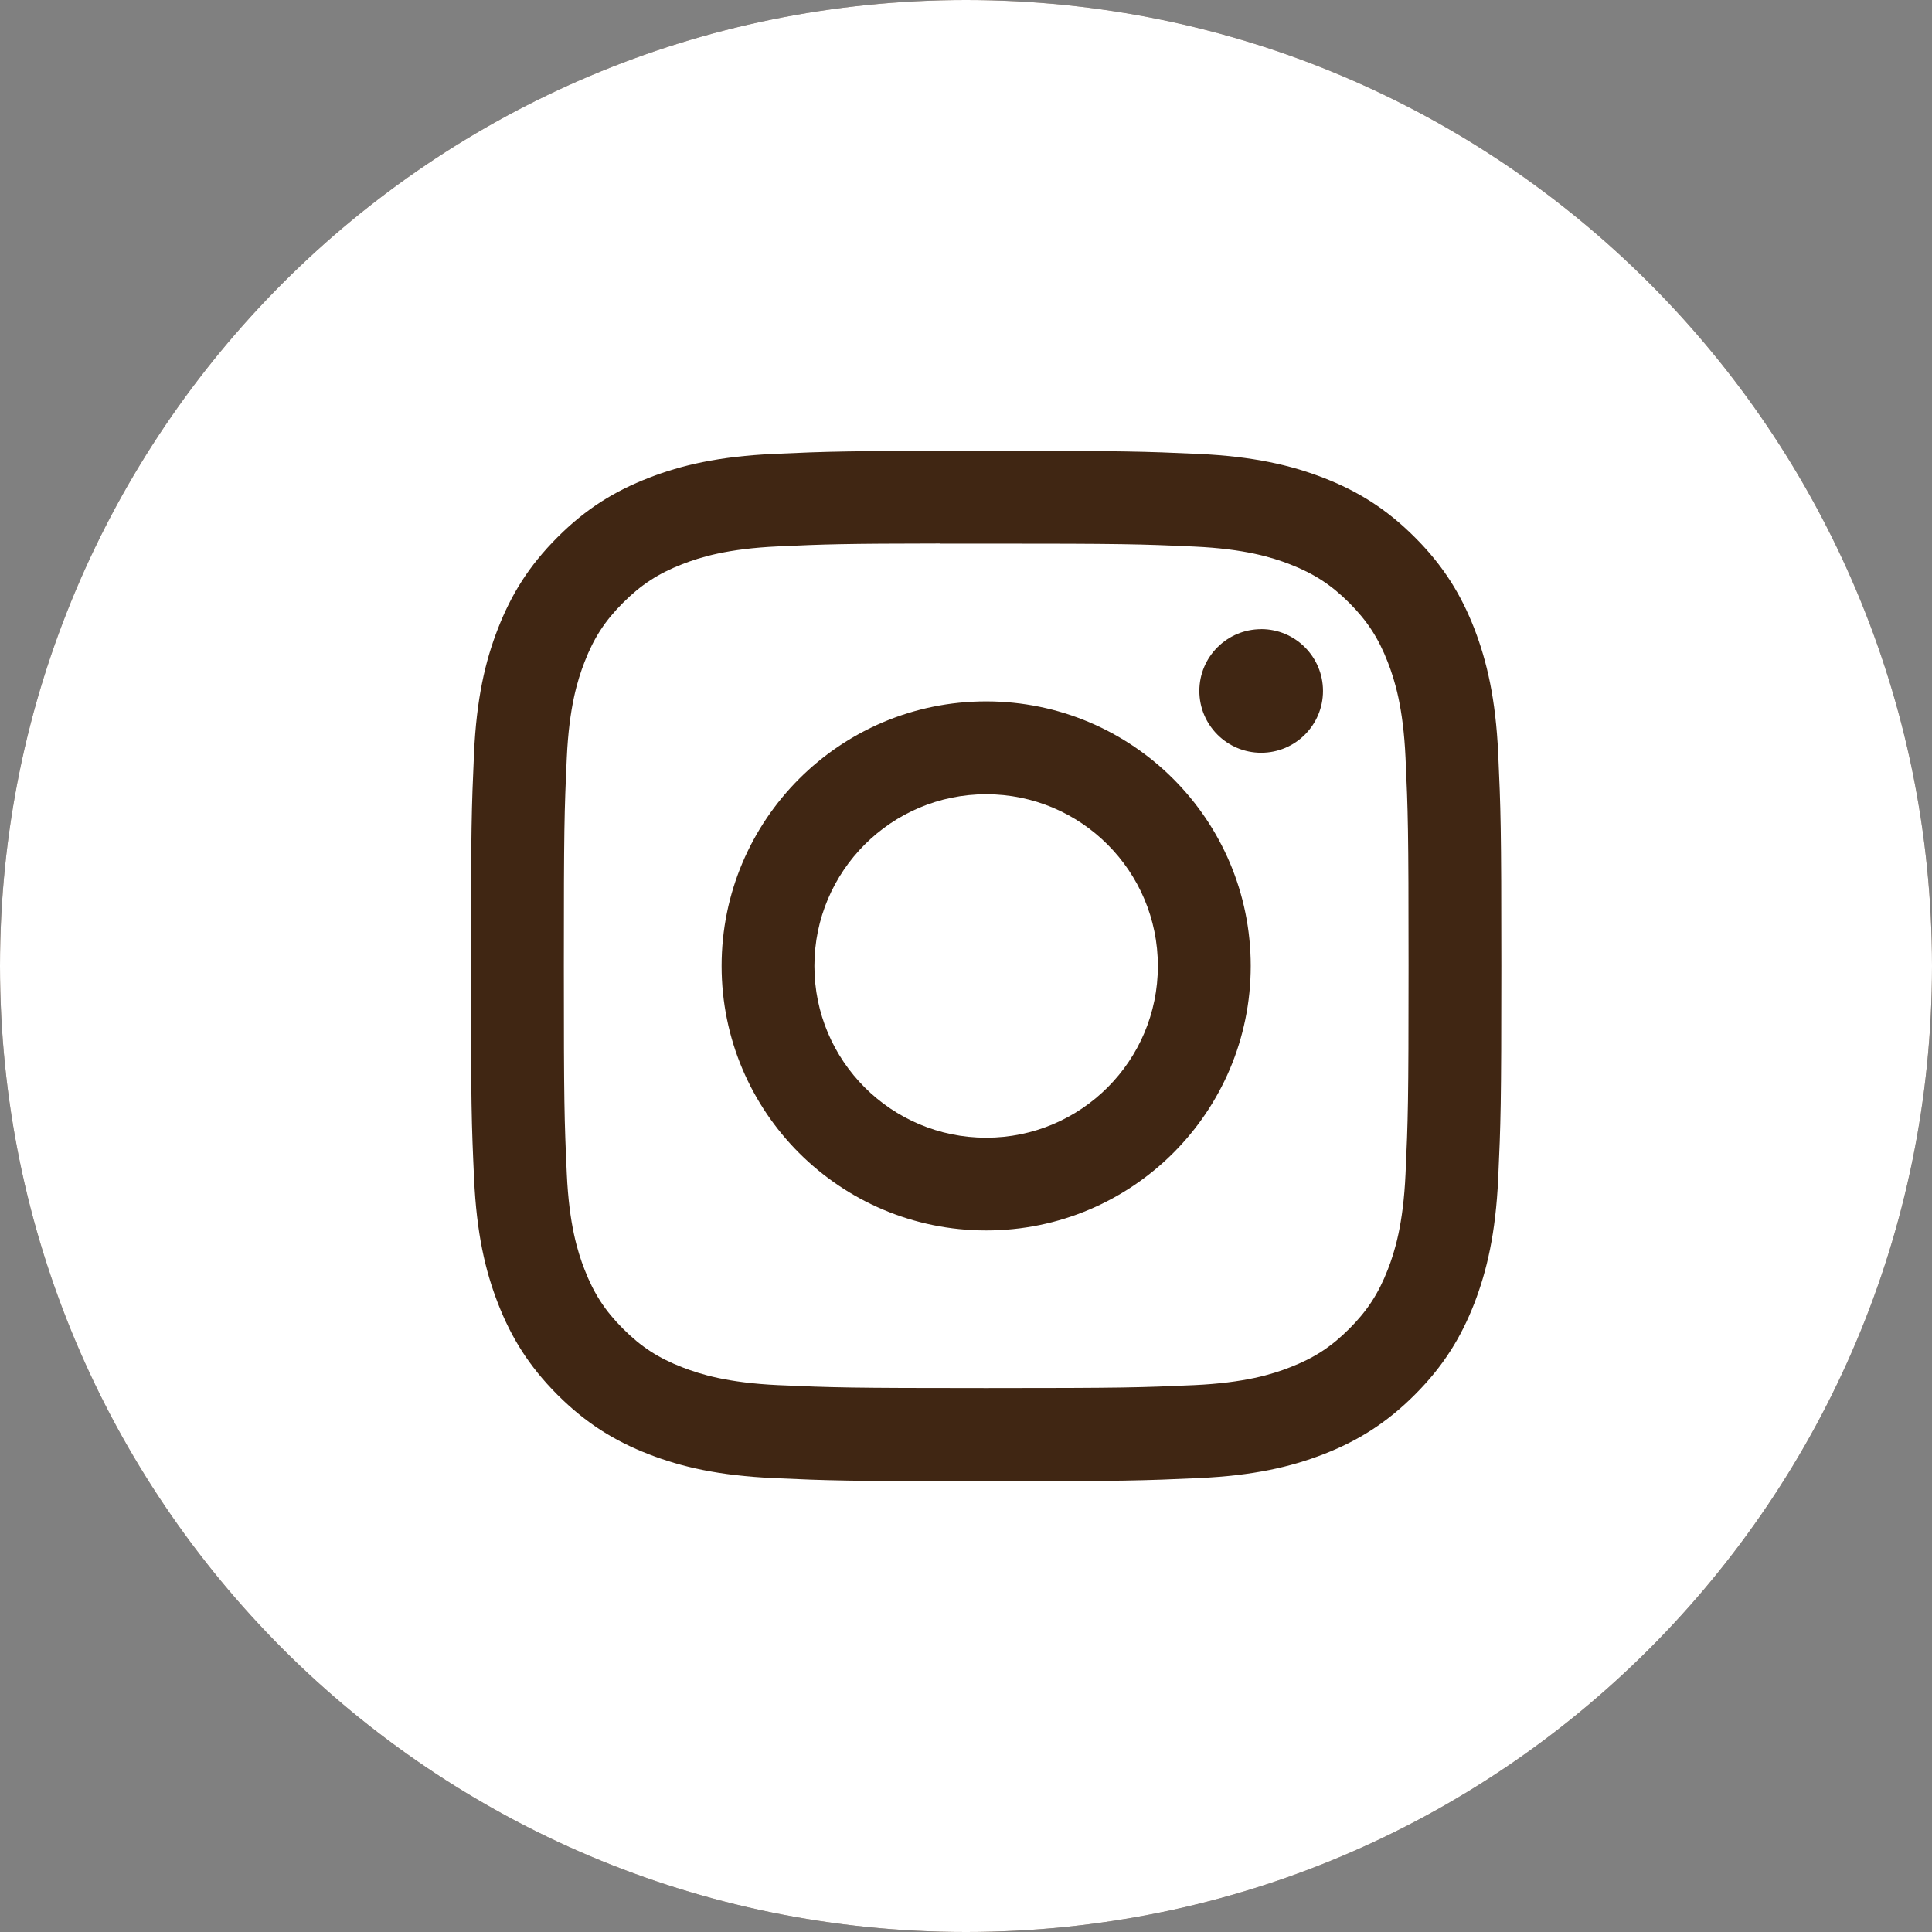 <svg width="32" height="32" viewBox="0 0 32 32" fill="none" xmlns="http://www.w3.org/2000/svg">
<rect x="0" y="0" width="32" height="32" fill="#808080" stroke="none"/>
<path fill-rule="evenodd" clip-rule="evenodd" d="M0 16C0 7.163 7.163 0 16 0C24.837 0 32 7.163 32 16C32 24.837 24.837 32 16 32C7.163 32 0 24.837 0 16Z" fill="#402613"/>
<path fill-rule="evenodd" clip-rule="evenodd" d="M16 0C7.163 0 0 7.163 0 16C0 24.837 7.163 32 16 32C24.837 32 32 24.837 32 16C32 7.163 24.837 0 16 0ZM12.816 7.518C13.726 7.477 14.017 7.467 16.334 7.467H16.331C18.65 7.467 18.94 7.477 19.85 7.518C20.758 7.56 21.379 7.704 21.923 7.915C22.485 8.133 22.959 8.424 23.434 8.899C23.909 9.373 24.2 9.849 24.419 10.411C24.628 10.953 24.773 11.573 24.815 12.482C24.856 13.392 24.867 13.683 24.867 16C24.867 18.318 24.856 18.608 24.815 19.518C24.773 20.426 24.628 21.047 24.419 21.589C24.2 22.15 23.909 22.626 23.434 23.101C22.96 23.575 22.484 23.868 21.923 24.086C21.38 24.297 20.759 24.441 19.851 24.482C18.941 24.523 18.651 24.534 16.333 24.534C14.016 24.534 13.725 24.523 12.815 24.482C11.907 24.441 11.286 24.297 10.743 24.086C10.182 23.868 9.706 23.575 9.232 23.101C8.758 22.626 8.466 22.15 8.248 21.589C8.037 21.047 7.893 20.426 7.852 19.518C7.81 18.608 7.8 18.318 7.8 16C7.8 13.683 7.811 13.392 7.851 12.481C7.892 11.573 8.036 10.953 8.248 10.41C8.467 9.849 8.758 9.373 9.233 8.899C9.707 8.424 10.183 8.133 10.745 7.915C11.287 7.704 11.907 7.56 12.816 7.518Z" fill="white"/>
<path fill-rule="evenodd" clip-rule="evenodd" d="M15.569 9.004C15.717 9.004 15.877 9.004 16.05 9.004L16.334 9.004C18.613 9.004 18.883 9.012 19.782 9.053C20.614 9.091 21.066 9.23 21.367 9.347C21.765 9.502 22.049 9.687 22.348 9.985C22.646 10.284 22.831 10.568 22.986 10.967C23.103 11.267 23.242 11.719 23.28 12.551C23.321 13.45 23.33 13.72 23.33 15.998C23.33 18.275 23.321 18.545 23.28 19.445C23.242 20.277 23.103 20.729 22.986 21.029C22.831 21.427 22.646 21.711 22.348 22.009C22.049 22.308 21.765 22.493 21.367 22.647C21.066 22.765 20.614 22.903 19.782 22.942C18.883 22.982 18.613 22.991 16.334 22.991C14.056 22.991 13.786 22.982 12.886 22.942C12.054 22.903 11.602 22.764 11.302 22.647C10.903 22.493 10.619 22.308 10.32 22.009C10.021 21.71 9.837 21.427 9.682 21.028C9.565 20.728 9.426 20.276 9.388 19.444C9.347 18.545 9.339 18.274 9.339 15.996C9.339 13.717 9.347 13.448 9.388 12.549C9.426 11.716 9.565 11.265 9.682 10.964C9.836 10.566 10.021 10.281 10.32 9.983C10.619 9.684 10.903 9.499 11.302 9.344C11.602 9.227 12.054 9.088 12.886 9.05C13.673 9.014 13.978 9.004 15.569 9.002V9.004ZM20.889 10.421C20.324 10.421 19.865 10.879 19.865 11.444C19.865 12.01 20.324 12.468 20.889 12.468C21.454 12.468 21.913 12.01 21.913 11.444C21.913 10.879 21.454 10.42 20.889 10.42V10.421ZM11.952 15.999C11.952 13.579 13.914 11.617 16.334 11.617C18.754 11.617 20.716 13.579 20.716 15.999C20.716 18.419 18.754 20.38 16.334 20.38C13.914 20.38 11.952 18.419 11.952 15.999Z" fill="white"/>
<path fill-rule="evenodd" clip-rule="evenodd" d="M16.334 13.155C17.905 13.155 19.178 14.429 19.178 16C19.178 17.571 17.905 18.844 16.334 18.844C14.763 18.844 13.489 17.571 13.489 16C13.489 14.429 14.763 13.155 16.334 13.155V13.155Z" fill="white"/>
</svg>
